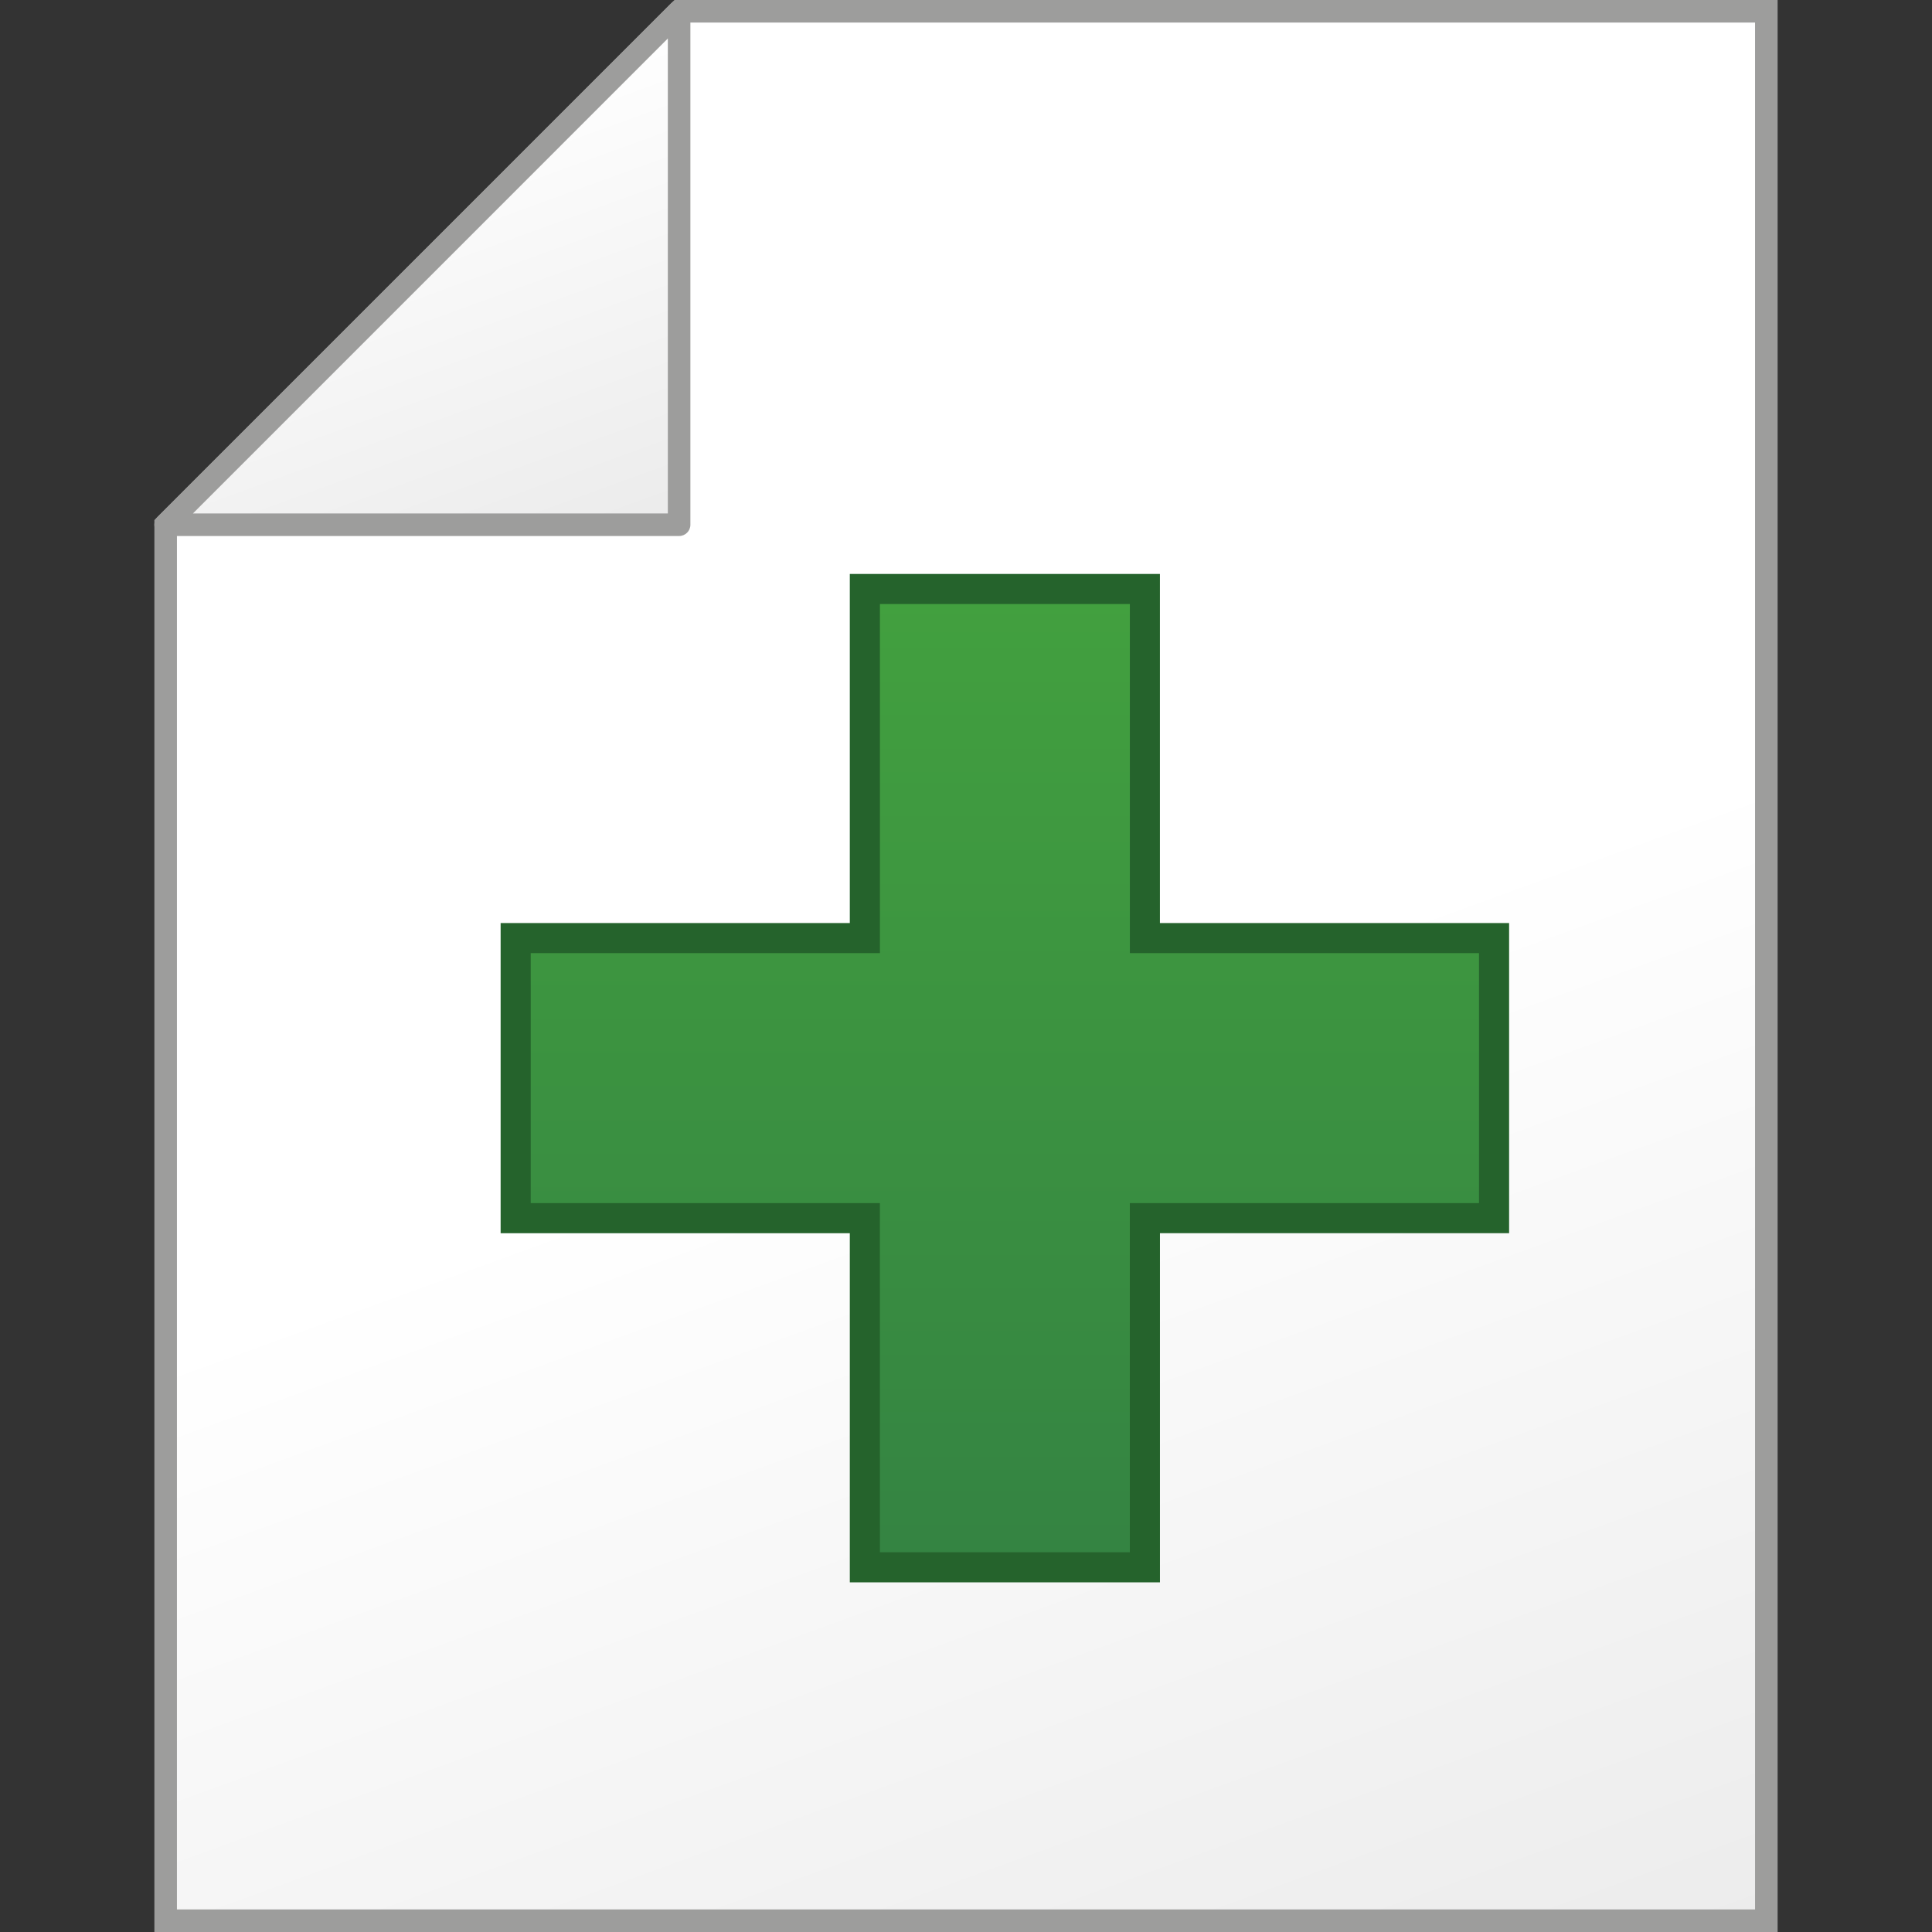 <?xml version="1.0" encoding="utf-8"?>
<!-- Generator: Adobe Illustrator 16.0.0, SVG Export Plug-In . SVG Version: 6.00 Build 0)  -->
<!DOCTYPE svg PUBLIC "-//W3C//DTD SVG 1.1//EN" "http://www.w3.org/Graphics/SVG/1.1/DTD/svg11.dtd">
<svg version="1.1" id="Ebene_1" xmlns="http://www.w3.org/2000/svg"  x="0px" y="0px"
	 width="64px" height="64px" viewBox="0 0 64 64" enable-background="new 0 0 64 64" xml:space="preserve">
<rect x="0" y="0" width="64" height="64" fill="#333333" stroke="none"/>
<g>
	<g>
		<g>
			<linearGradient id="SVGID_1_" gradientUnits="userSpaceOnUse" x1="20.725" y1="1.02" x2="45.267" y2="68.448">
				<stop  offset="0.5" style="stop-color:#FFFFFF"/>
				<stop  offset="1" style="stop-color:#ECECEC"/>
			</linearGradient>
			<polygon fill="url(#SVGID_1_)" points="58.513,0.373 22.497,0.373 5.488,17.382 5.488,63.626 58.513,63.626 			"/>
			<path fill="#9D9D9C" d="M58.886,64H5.114V17.228l0.109-0.11L22.343,0h36.543V64z M5.861,63.252h52.277V0.747H22.651l-16.79,16.79
				V63.252z"/>
		</g>
		<g>
			<linearGradient id="SVGID_2_" gradientUnits="userSpaceOnUse" x1="12.254" y1="4.102" x2="17.72" y2="19.12">
				<stop  offset="0" style="stop-color:#FFFFFF"/>
				<stop  offset="1" style="stop-color:#EBEBEB"/>
			</linearGradient>
			<polygon fill="url(#SVGID_2_)" points="22.497,0.373 5.488,17.382 22.497,17.382 			"/>
			<path fill="#9D9D9C" d="M22.497,17.756H5.488c-0.151,0-0.287-0.092-0.346-0.23c-0.058-0.141-0.025-0.301,0.081-0.408
				L22.232,0.108c0.108-0.107,0.267-0.136,0.407-0.081c0.14,0.059,0.231,0.195,0.231,0.346v17.009
				C22.871,17.589,22.703,17.756,22.497,17.756z M6.391,17.009h15.732V1.275L6.391,17.009z"/>
		</g>
	</g>
	<g>
		
			<linearGradient id="SVGID_3_" gradientUnits="userSpaceOnUse" x1="-889.276" y1="-1598.977" x2="-866.36" y2="-1576.062" gradientTransform="matrix(0.707 0.707 -0.707 0.707 -468.541 1778.955)">
			<stop  offset="0" style="stop-color:#42A03F"/>
			<stop  offset="1" style="stop-color:#348342"/>
		</linearGradient>
		<polygon fill="url(#SVGID_3_)" points="49.494,40.354 49.494,31.075 37.927,31.075 37.927,19.511 28.65,19.511 28.65,31.075 
			17.083,31.075 17.083,40.354 28.65,40.354 28.65,51.919 37.927,51.919 37.927,40.354 		"/>
		<path fill="#25632C" d="M38.425,52.417H28.151V40.852H16.584V30.577h11.567V19.013h10.273v11.564h11.567v10.274H38.425V52.417z
			 M29.148,51.421h8.279V39.855h11.567v-8.282H37.428V20.009h-8.279v11.564H17.581v8.282h11.567V51.421z"/>
	</g>
</g>
</svg>
